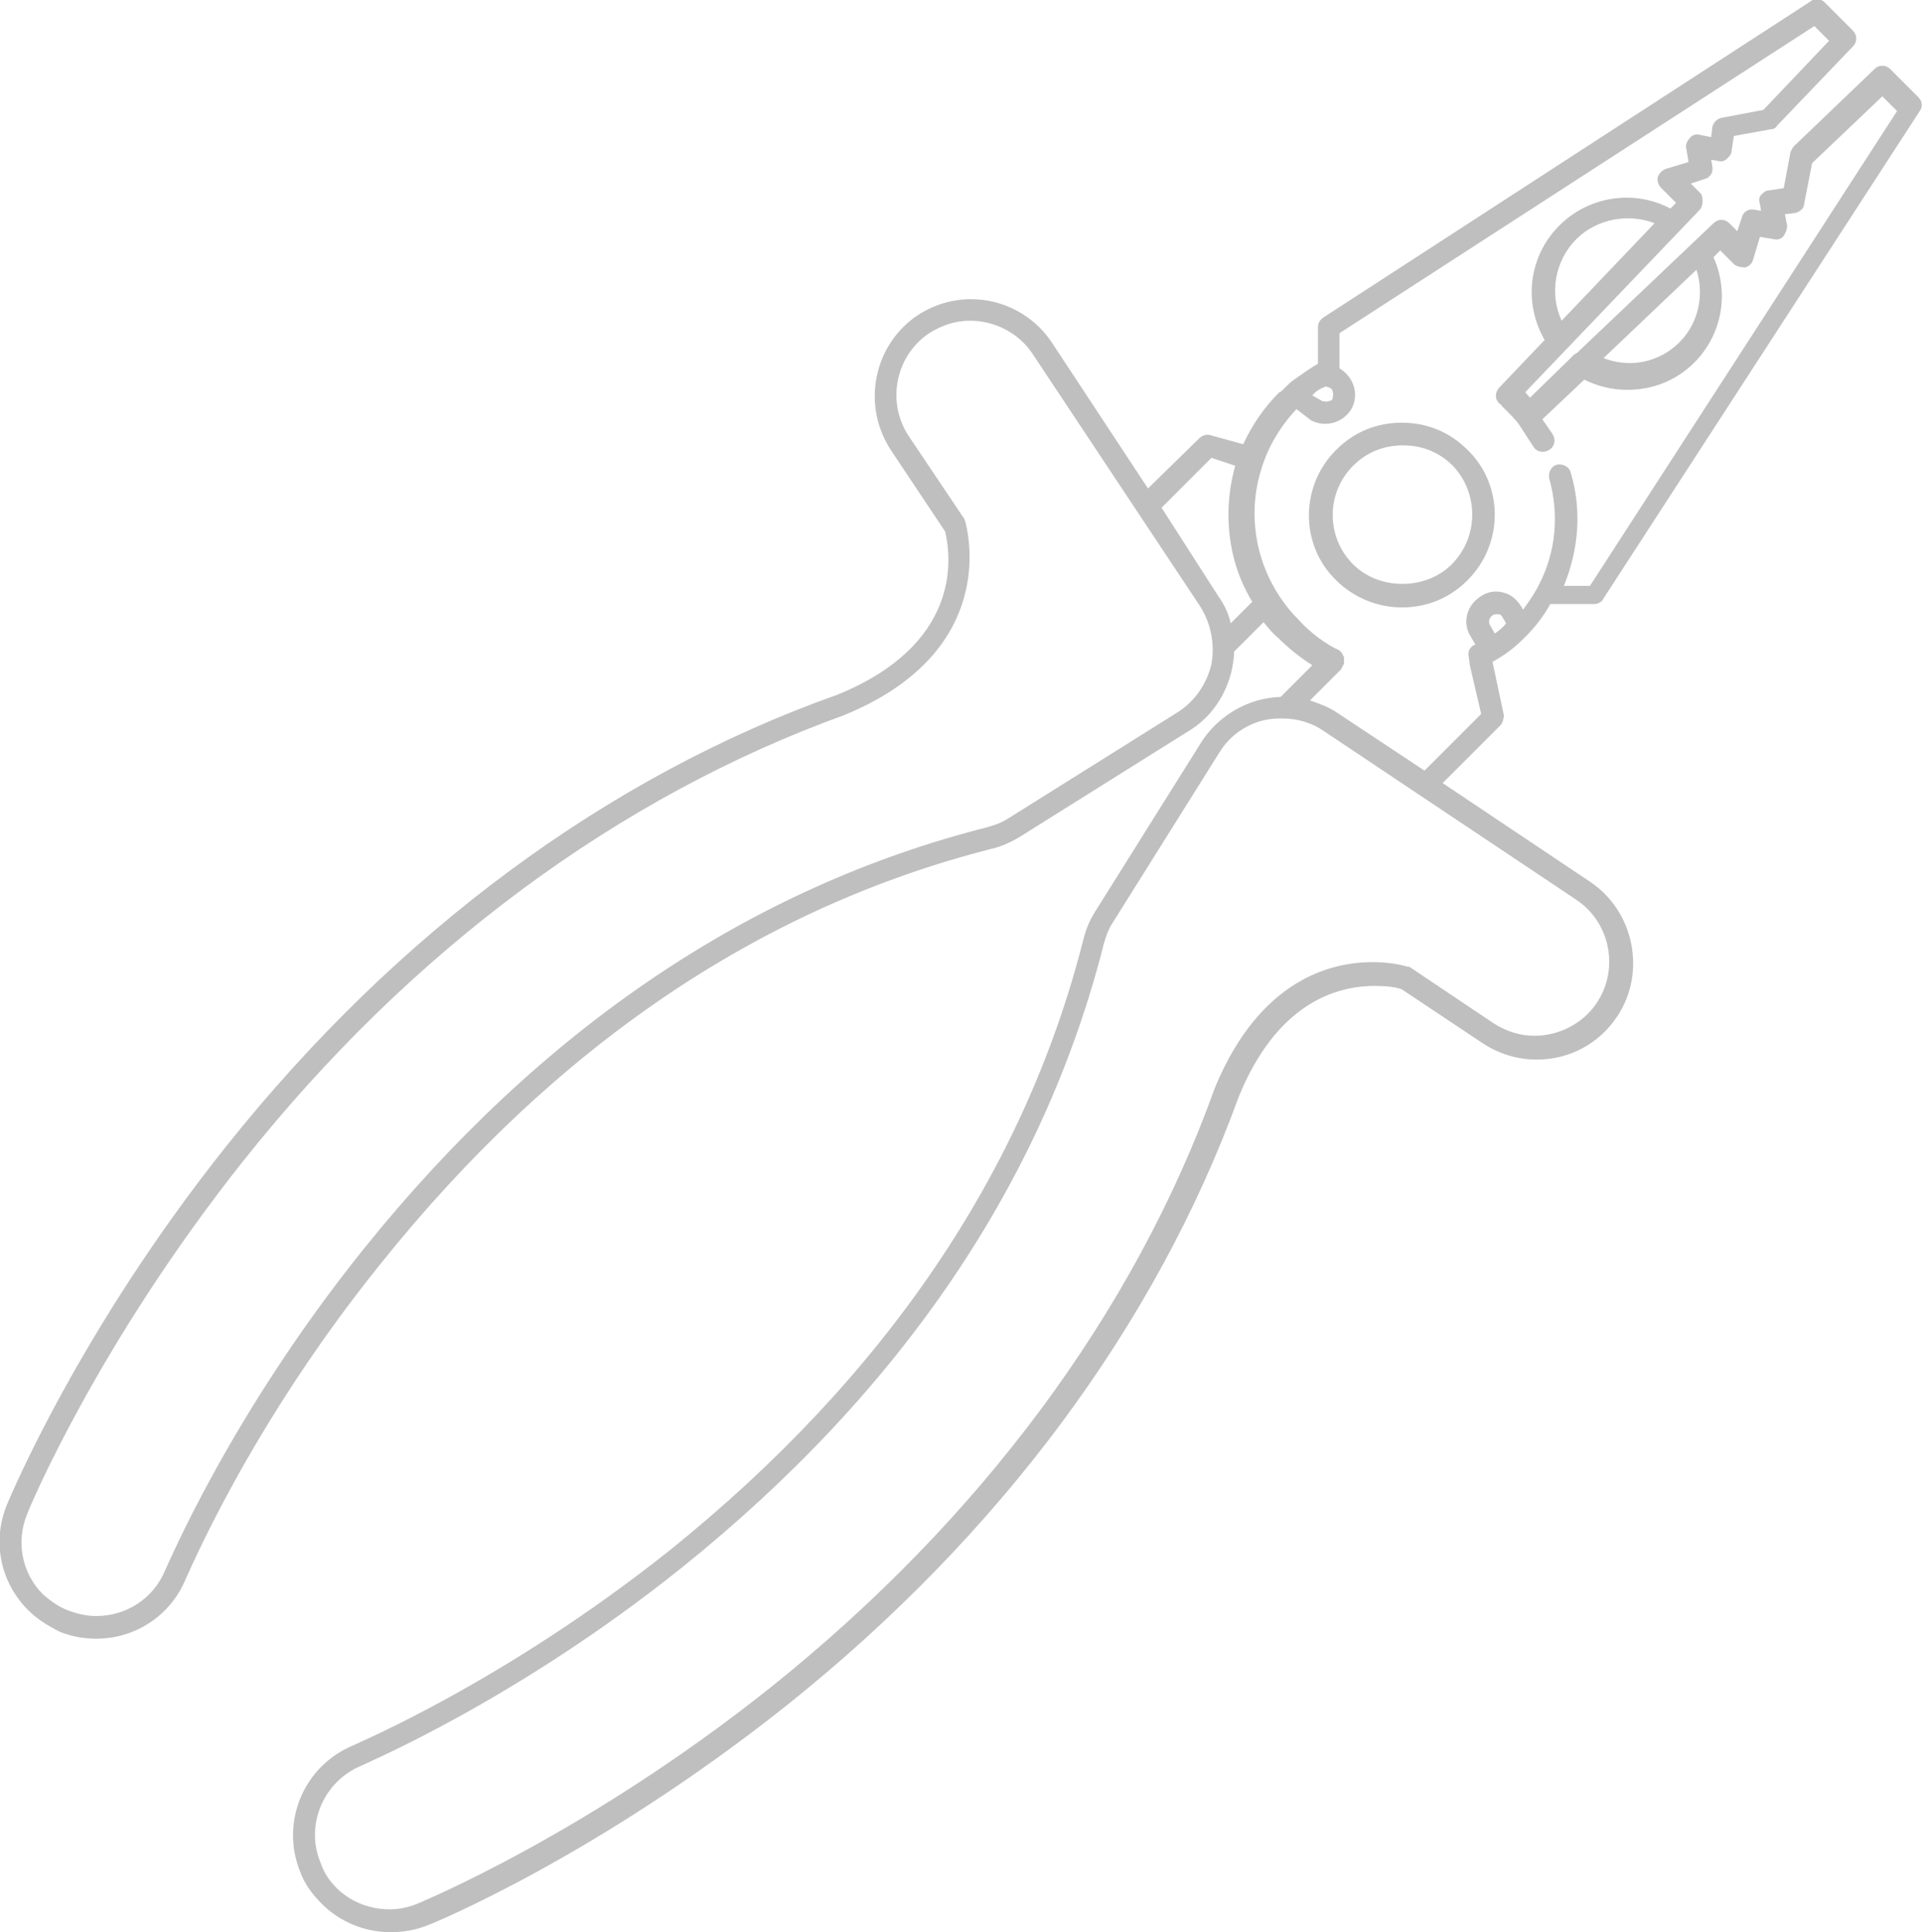 <svg xmlns="http://www.w3.org/2000/svg" width="169.6" height="170.5" viewBox="-34.5 -34.1 169.6 170.5"><path opacity=".25" d="M89.2 3.2c-2.2 0-4.2.8-5.8 2.4-3.2 3.2-3.2 8.4 0 11.5 1.5 1.5 3.6 2.4 5.8 2.4 2.2 0 4.2-.8 5.8-2.4 3.2-3.2 3.2-8.4 0-11.5-1.6-1.6-3.6-2.4-5.8-2.4zm4.4 12.5c-2.3 2.3-6.4 2.3-8.7 0-2.4-2.4-2.4-6.3 0-8.7 1.2-1.2 2.7-1.8 4.4-1.8s3.2.6 4.4 1.8c2.3 2.4 2.3 6.3-.1 8.7zm8.7 3.5h3.9c.3 0 .7-.2.8-.5l27.9-43c.3-.4.2-.9-.1-1.2l-2.5-2.5c-.4-.4-1-.4-1.4 0l-7.1 6.8c-.1.1-.2.3-.3.5l-.6 3.2-1.3.2c-.3 0-.5.2-.7.4s-.2.5-.1.8l.1.6-.6-.1c-.5-.1-1 .2-1.1.7l-.4 1.2-.7-.7c-.4-.4-1-.4-1.4 0L104.7-3c-.1.1-.2.1-.3.2L100.5 1c-.1-.2-.3-.3-.4-.5l15.4-16.1c.2-.2.3-.7.2-1.1 0-.2-.1-.3-.3-.5l-.7-.7 1.2-.4c.5-.1.8-.6.7-1.1l-.1-.6.6.1c.3.1.6 0 .8-.2.2-.2.4-.4.4-.7l.2-1.3 3.3-.6c.2 0 .4-.1.5-.3l6.7-7c.4-.4.4-1 0-1.4l-2.5-2.5c-.3-.3-.9-.4-1.2-.1l-43 27.9c-.3.2-.5.5-.5.8V-2c-.7.4-1.4.9-2.1 1.4-.3.2-.5.4-.8.7l-.2.2c-.1.1-.2.2-.3.2C77 1.9 76 3.4 75.2 5.1l-2.9-.8c-.3-.1-.7 0-1 .3L66.8 9 58.3-3.9c-1.6-2.4-4.3-3.8-7.1-3.8-1.7 0-3.3.5-4.7 1.4-3.9 2.6-5 7.9-2.4 11.9l4.8 7.2c.6 2.5 1.3 10-9.5 14.4C19.1 34.4.5 48.2-14.5 67c-13 16.3-19.1 31-19.4 31.7-1.3 3.2-.6 6.8 1.9 9.3.8.8 1.8 1.4 2.8 1.9 1 .4 2.1.6 3.2.6 3.5 0 6.6-2.1 7.9-5.3.1-.1 5.5-13.3 17.2-27.8C14.4 58.3 32.5 46 53 40.8c.9-.2 1.7-.6 2.4-1l15-9.4c2-1.2 3.3-3.2 3.8-5.4.1-.5.2-1.1.2-1.6l2.6-2.6c.4.5.8 1 1.3 1.4.9.9 1.9 1.7 3 2.4l-2.8 2.8c-.5 0-1.1.1-1.6.2-2.2.5-4.2 1.9-5.4 3.8l-9.4 15c-.5.8-.8 1.6-1 2.4-5.2 20.5-17.5 38.6-36.5 53.9-14.7 11.7-27.8 17.1-27.9 17.2-4.4 1.8-6.5 6.8-4.7 11.2.4 1.1 1.1 2 1.9 2.8 1.6 1.6 3.8 2.5 6.1 2.5 1.1 0 2.2-.2 3.2-.6.6-.2 15.1-6.2 31.7-19.4 18.8-15 32.6-33.6 39.9-53.7 3.3-8.1 8.4-9.8 12-9.8 1 0 1.9.1 2.4.3l7.2 4.8c1.4.9 3 1.4 4.7 1.4 2.9 0 5.5-1.4 7.1-3.8 2.6-3.9 1.5-9.3-2.4-11.9l-13-8.7 5.1-5.1c.2-.2.3-.6.3-.9l-1-4.7c1.1-.6 1.9-1.2 2.9-2.2.8-.8 1.6-1.8 2.2-2.9zm12.9-29.5c.7 2.2.2 4.7-1.5 6.4-1.8 1.8-4.4 2.3-6.7 1.4l8.2-7.8zm-11.9 4.5c-1.1-2.4-.6-5.3 1.3-7.2 1.8-1.8 4.6-2.3 6.9-1.4l-8.2 8.6zM82.5 0l.3.1c.2.1.3.2.3.4.1.2 0 .3 0 .5s-.2.3-.4.3c-.2.1-.3 0-.5 0l-.9-.5c.3-.4.7-.6 1.2-.8zM72.4 24.5c-.4 1.7-1.4 3.2-2.9 4.2l-15 9.4c-.6.4-1.2.6-1.9.8-20.9 5.3-39.4 17.8-55 37.2-11.9 14.8-17.4 28.2-17.5 28.3-1 2.5-3.4 4.1-6.1 4.1-.9 0-1.7-.2-2.5-.5s-1.5-.8-2.2-1.4c-1.9-1.9-2.4-4.7-1.4-7.1.2-.6 6.3-15.1 19.1-31.2C1.8 49.7 20.1 36.2 40 29c12.9-5.3 11.2-15 10.7-17 0-.1-.1-.2-.1-.3l-4.9-7.3c-2-3-1.2-7.1 1.8-9.1 1.1-.7 2.3-1.1 3.6-1.1 2.2 0 4.3 1.1 5.5 2.9l14.8 22.3c1 1.6 1.3 3.4 1 5.1zm1.7-3.6c-.2-.9-.6-1.7-1.1-2.4l-5-7.8 4.4-4.4 2.1.7c-.4 1.4-.6 2.9-.6 4.3 0 2.8.7 5.4 2.1 7.7l-1.9 1.9zm30.5 24.4c3 2 3.8 6.1 1.8 9.1-1.2 1.8-3.3 2.9-5.5 2.9-1.3 0-2.5-.4-3.6-1.1L90 51.3c-.1-.1-.2-.1-.3-.1-.7-.2-1.7-.4-3.1-.4-3.5 0-9.9 1.4-13.9 11.1C65.6 81.7 52 100 33.5 114.8c-16.3 13-31 19-31.2 19.1-2.4 1-5.3.4-7.1-1.4-.6-.6-1.1-1.3-1.4-2.2-1.4-3.3.2-7.2 3.6-8.6.1-.1 13.6-5.7 28.3-17.5 19.4-15.6 31.9-34.1 37.2-55 .2-.7.4-1.3.8-1.9l9.4-15c.9-1.5 2.5-2.6 4.2-2.9.5-.1.9-.1 1.4-.1 1.3 0 2.6.4 3.6 1.1l22.3 14.9zm-7.2-23.5l-.4-.7c-.2-.3-.1-.7.2-.9.1-.1.3-.1.5-.1s.3.1.4.3l.3.5c-.3.4-.7.7-1 .9zm.8-3.6c-.7-.2-1.4-.1-2 .3-1.3.8-1.7 2.4-.9 3.6l.4.7h-.1c-.4.2-.6.6-.5 1l.1.8 1 4.3-5 5-7.7-5.1c-.7-.5-1.6-.8-2.4-1.1l2.7-2.7c.1-.1.1-.1.1-.2l.1-.1c0-.1 0-.1.1-.2v-.6c0-.1-.1-.1-.1-.2s-.1-.1-.1-.2l-.1-.1-.1-.1c-1.3-.6-2.6-1.6-3.6-2.7-2.5-2.5-3.9-5.9-3.9-9.4 0-1.3.2-2.6.6-3.9.6-2 1.7-3.8 3.1-5.3l1.3 1c.4.2.8.3 1.2.3 1 0 1.9-.5 2.4-1.4.6-1.2.2-2.7-1.1-3.5v-3.1l41.9-27.1 1.3 1.3-5.8 6.1-3.7.7c-.4.1-.7.4-.8.8l-.1.9-1-.2c-.3-.1-.7 0-.9.3-.2.2-.4.6-.3.9l.2 1.2-2 .6c-.3.1-.6.4-.7.7-.1.3 0 .7.3 1l1.3 1.3-.5.5c-3.2-1.7-7.2-1.1-9.8 1.5-2.7 2.7-3.2 6.8-1.3 10.1l-4 4.2c-.2.2-.3.5-.3.7 0 .3.1.5.3.7.1.1.2.1.2.2l.1.1.2.2.2.2c.3.3.7.7 1 1.1l1.3 2c.3.5.9.6 1.4.3.5-.3.6-.9.3-1.4l-.9-1.3 3.7-3.5c1.2.6 2.5.9 3.8.9 2.2 0 4.3-.8 5.9-2.4 2.5-2.5 3.1-6.2 1.7-9.3l.6-.6 1.2 1.2c.2.2.6.3 1 .3.3-.1.6-.3.7-.7l.6-2 1.2.2c.3.1.7 0 .9-.3s.3-.6.3-.9l-.2-1 .9-.1c.4-.1.8-.4.8-.8l.7-3.6 6.2-5.9 1.3 1.3-27.1 41.9h-2.3c1.3-3.2 1.6-6.7.6-10-.1-.5-.7-.8-1.2-.7-.5.1-.8.7-.7 1.2.9 3.2.6 6.5-.9 9.4-.4.8-.9 1.5-1.4 2.2-.5-.9-1-1.3-1.7-1.5z"/></svg>